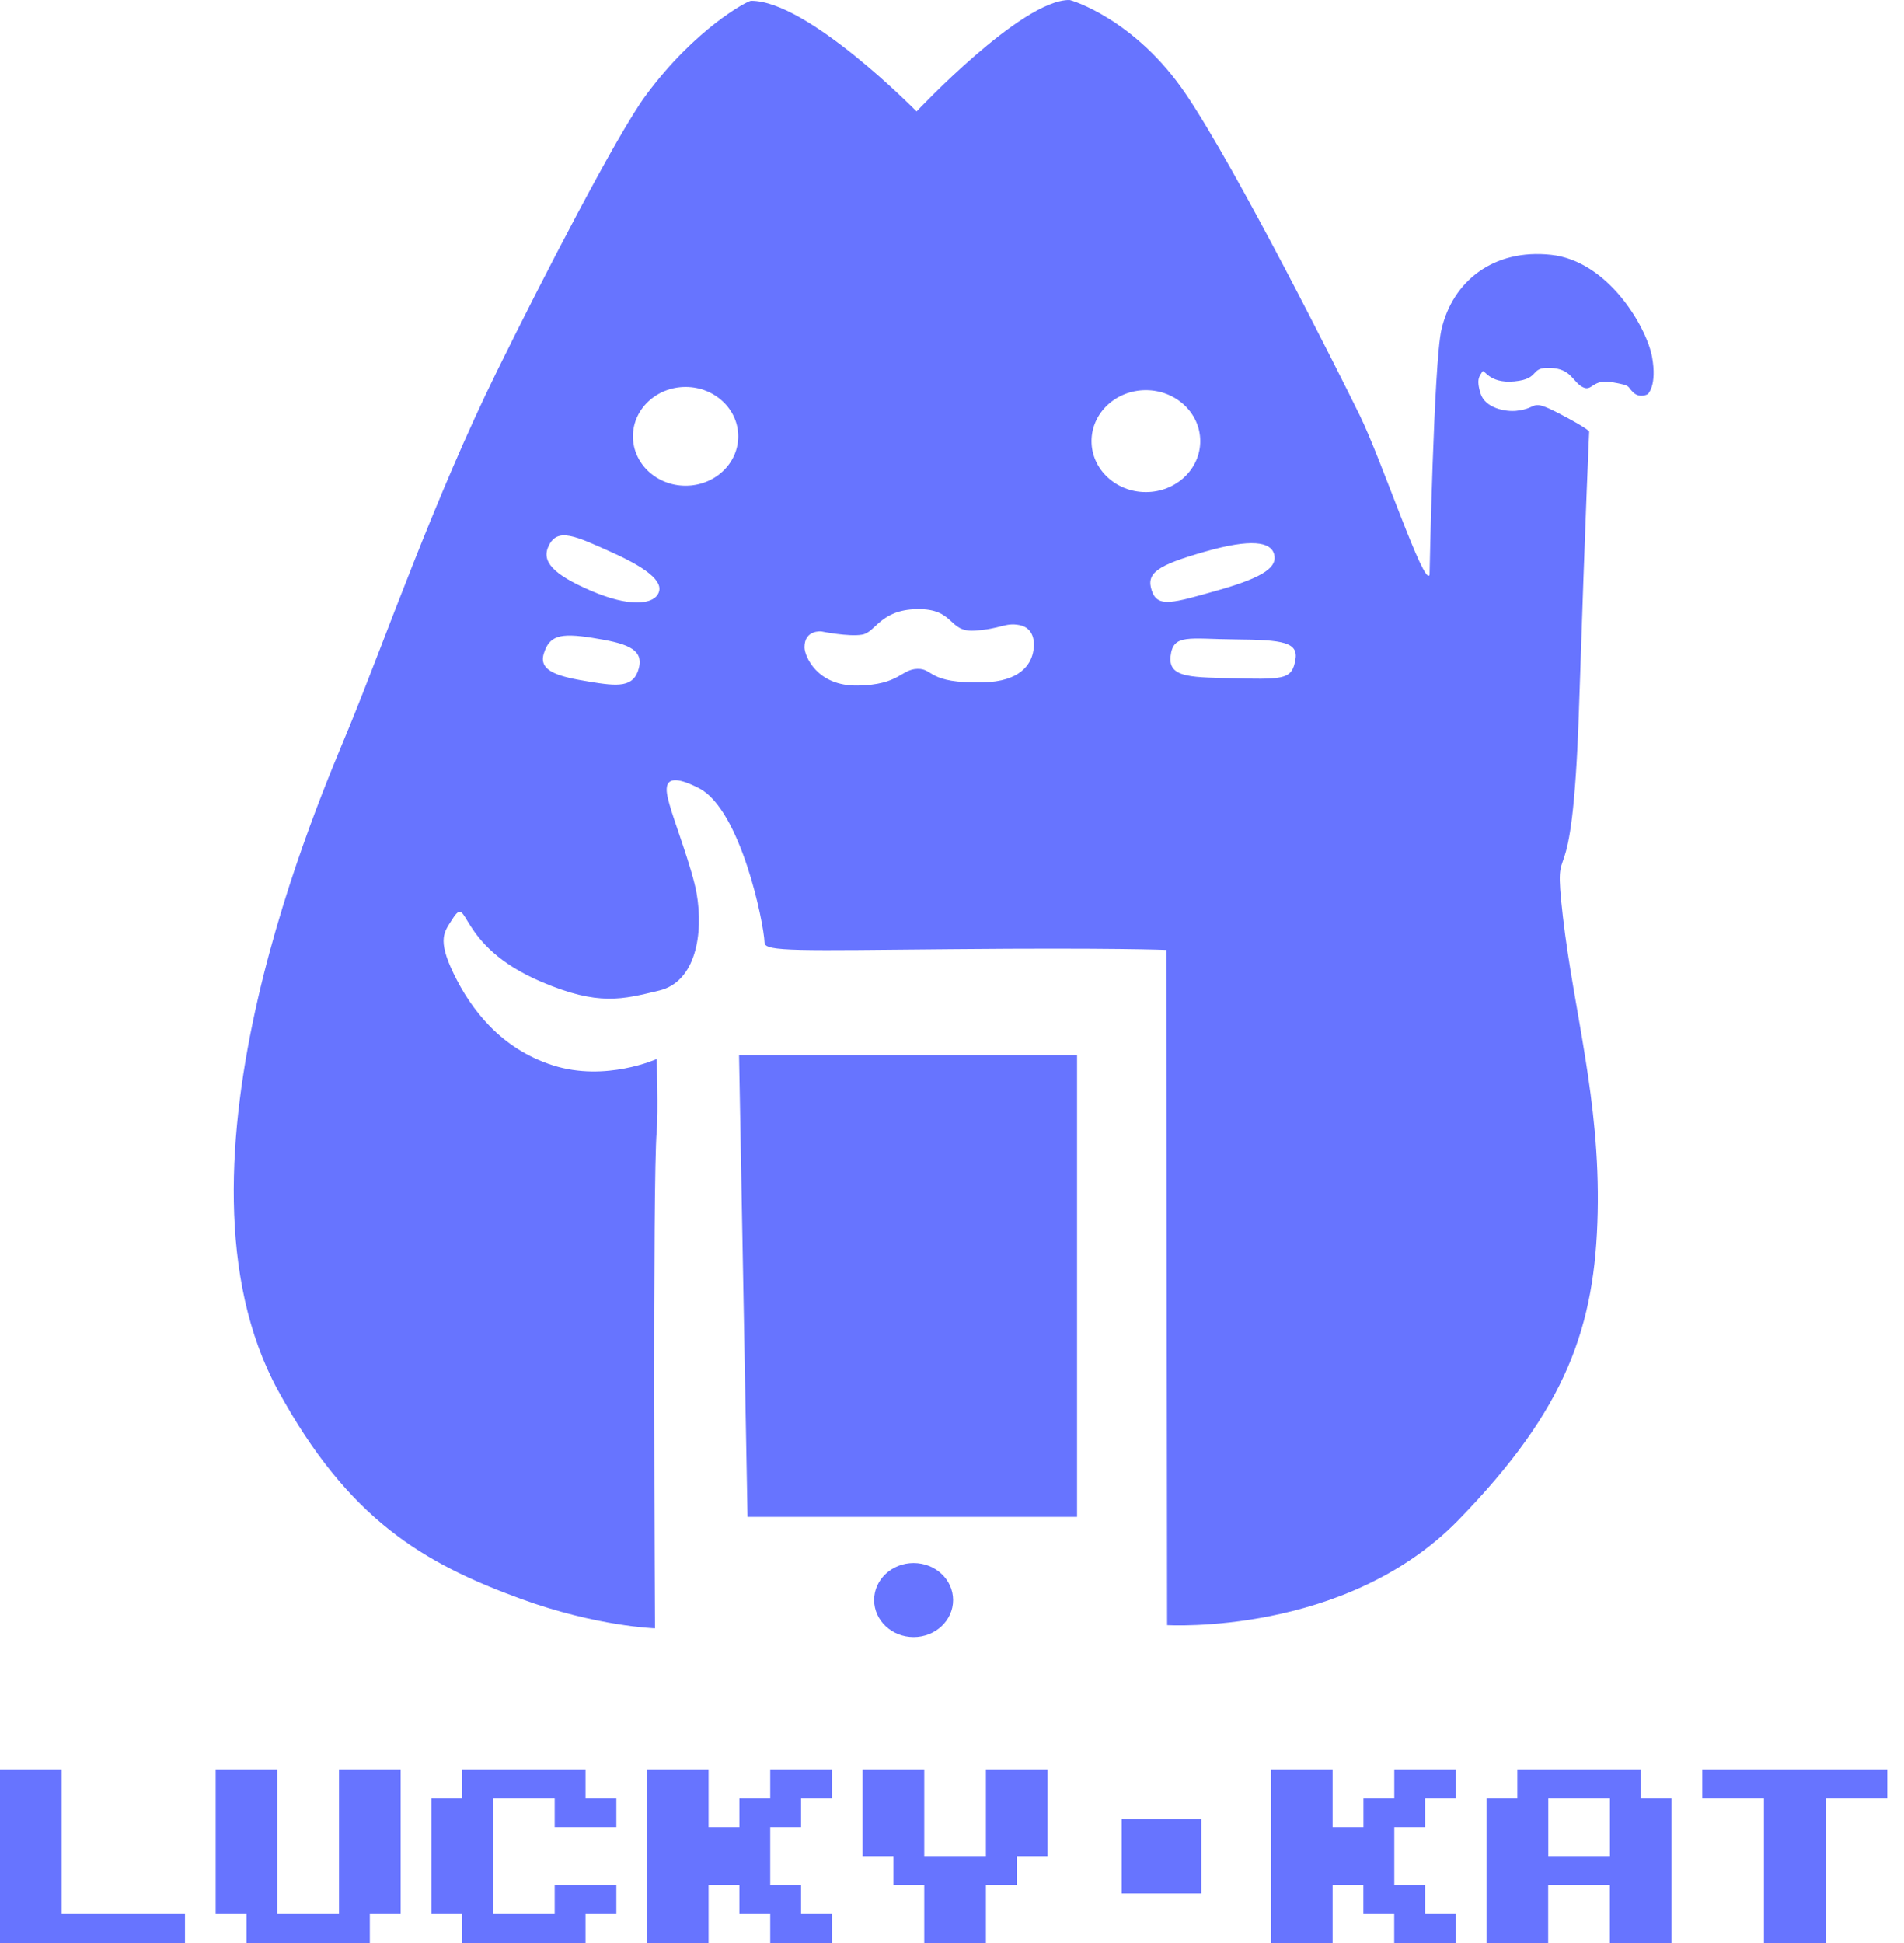 <svg width="98" height="100" viewBox="0 0 98 100" fill="none" xmlns="http://www.w3.org/2000/svg">
<g clip-path="url(#clip0_1563_1296)">
<path d="M85.031 18.359C85.302 19.855 84.813 20.285 84.813 20.285C84.813 20.285 84.419 20.523 84.07 20.203C83.72 19.884 84.026 19.855 82.977 19.671C81.928 19.486 81.963 20.195 81.447 19.916C80.931 19.638 80.879 18.974 79.786 18.933C78.693 18.892 79.314 19.498 77.95 19.63C76.586 19.761 76.398 18.933 76.289 19.138C76.18 19.343 75.961 19.466 76.202 20.244C76.442 21.023 77.517 21.199 78.037 21.146C79.248 21.019 78.698 20.482 80.223 21.269C81.749 22.06 81.797 22.211 81.797 22.211C81.797 22.211 81.631 25.584 81.272 36.472C80.914 47.361 79.891 42.353 80.442 47.168C80.997 52.029 82.361 56.59 82.234 62.413C82.107 68.244 80.66 72.486 75.065 78.231C69.251 84.198 60.072 83.641 60.072 83.641L60.028 48.889C60.028 48.889 57.222 48.775 49.144 48.849C41.07 48.922 39.37 48.988 39.352 48.521C39.317 47.476 38.111 41.665 35.986 40.571C33.862 39.476 34.308 40.82 34.456 41.39C34.675 42.218 35.632 44.701 35.855 45.98C36.218 48.062 35.812 50.529 33.932 50.98C32.052 51.43 30.82 51.795 27.856 50.529C23.397 48.623 24.175 45.886 23.266 47.332C22.886 47.939 22.479 48.316 23.354 50.119C24.228 51.922 25.758 53.971 28.468 54.832C31.178 55.692 33.801 54.504 33.801 54.504C33.801 54.504 33.888 57.249 33.801 58.233C33.582 60.716 33.713 83.805 33.713 83.805C33.713 83.805 30.701 83.71 26.807 82.288C21.815 80.465 17.933 78.211 14.305 71.552C8.032 60.044 16.578 40.837 17.977 37.415C19.865 32.797 22.357 25.654 25.583 19.097C27.882 14.421 31.738 6.946 33.233 4.918C35.785 1.459 38.478 0.041 38.653 0.041C41.564 0.016 47.177 5.737 47.177 5.737C47.177 5.737 52.575 -0.02 55.045 5.45594e-05C55.137 5.45594e-05 58.424 0.984 61.033 4.836C63.656 8.708 68.915 19.179 69.995 21.392C71.131 23.715 73.303 30.244 73.579 29.588C73.579 29.588 73.797 18.666 74.191 16.966C74.763 14.482 76.866 12.794 79.83 13.114C82.793 13.433 84.756 16.863 85.031 18.359ZM66.672 33.973C66.847 33.051 66.038 32.928 63.612 32.907C61.186 32.887 60.382 32.6 60.251 33.768C60.12 34.928 61.379 34.854 63.787 34.915C66.192 34.981 66.498 34.895 66.672 33.973ZM62.738 30.366C65.121 29.69 65.754 29.157 65.579 28.522C65.405 27.887 64.421 27.703 61.995 28.399C59.569 29.096 58.979 29.489 59.281 30.395C59.578 31.297 60.352 31.043 62.738 30.366ZM61.777 22.703C61.777 21.256 60.522 20.08 58.979 20.08C57.436 20.08 56.181 21.256 56.181 22.703C56.181 24.15 57.436 25.326 58.979 25.326C60.522 25.326 61.777 24.154 61.777 22.703ZM53.165 33.604C53.296 33.03 53.209 32.313 52.466 32.169C51.723 32.026 51.526 32.374 50.149 32.456C48.772 32.538 49.166 31.305 47.177 31.35C45.297 31.391 45.078 32.538 44.379 32.661C43.68 32.784 42.281 32.497 42.281 32.497C42.281 32.497 41.402 32.395 41.407 33.317C41.411 33.755 42.041 35.325 44.16 35.284C46.302 35.243 46.368 34.444 47.22 34.423C48.073 34.403 47.723 35.182 50.586 35.12C52.531 35.079 53.034 34.178 53.165 33.604ZM37.997 22.457C37.997 21.056 36.782 19.916 35.287 19.916C33.792 19.916 32.577 21.056 32.577 22.457C32.577 23.859 33.792 24.998 35.287 24.998C36.782 24.998 37.997 23.863 37.997 22.457ZM33.827 30.637C34.247 30.047 33.512 29.342 31.528 28.444C29.582 27.563 28.708 27.154 28.249 28.076C27.843 28.891 28.455 29.559 30.435 30.412C32.393 31.252 33.508 31.084 33.827 30.637ZM32.883 34.383C33.145 33.358 32.161 33.092 30.479 32.825C28.796 32.559 28.271 32.723 27.987 33.645C27.703 34.567 28.817 34.833 30.304 35.079C31.79 35.325 32.62 35.407 32.883 34.383Z" fill="#6774FF"/>
<path d="M55.437 54.299V78.067H38.476L38.039 54.299H55.437Z" fill="#6774FF"/>
<path d="M47.025 84.255C48.147 84.255 49.057 83.402 49.057 82.35C49.057 81.297 48.147 80.444 47.025 80.444C45.902 80.444 44.992 81.297 44.992 82.35C44.992 83.402 45.902 84.255 47.025 84.255Z" fill="#6774FF"/>
<path d="M7.934 98.512H9.521V100H7.934H6.347H4.76H3.174H1.587H0V98.512V97.025V95.537V94.049V92.562V91.074H1.587H3.174V92.562V94.049V95.537V97.025V98.512H4.76H6.347H7.934Z" fill="#6774FF"/>
<path d="M17.449 100H15.862H14.275H12.688V98.512H11.102V97.025V95.537V94.049V92.562V91.074H12.688H14.275V92.562V94.049V95.537V97.025V98.512H15.862H17.449V97.025V95.537V94.049V92.562V91.074H19.035H20.622V92.562V94.049V95.537V97.025V98.512H19.035V100H17.449Z" fill="#6774FF"/>
<path d="M28.546 100H26.959H25.372H23.79V98.512H22.203V97.025V95.537V94.049V92.562H23.79V91.074H25.377H26.963H28.55H30.137V92.562H31.724V94.049H30.137H28.55V92.562H26.963H25.377V94.049V95.537V97.025V98.512H26.963H28.55V97.025H30.137H31.724V98.512H30.137V100H28.546Z" fill="#6774FF"/>
<path d="M41.231 100H39.644V98.512H38.057V97.025H36.47V98.512V100H34.884H33.297V98.512V97.025V95.537V94.049V92.562V91.074H34.884H36.47V92.562V94.049H38.057V92.562H39.644V91.074H41.231H42.817V92.562H41.231V94.049H39.644V95.537V97.025H41.231V98.512H42.817V100H41.231Z" fill="#6774FF"/>
<path d="M49.159 100H47.572V98.512V97.025H45.985V95.537H44.398V94.049V92.562V91.074H45.985H47.572V92.562V94.049V95.537H49.159H50.745V94.049V92.562V91.074H52.332H53.919V92.562V94.049V95.537H52.332V97.025H50.745V98.512V100H49.159Z" fill="#6774FF"/>
<path d="M73.347 100H71.761V98.512H70.174V97.025H68.591V98.512V100H67.005H65.418V98.512V97.025V95.537V94.049V92.562V91.074H67.005H68.591V92.562V94.049H70.178V92.562H71.765V91.074H73.352H74.939V92.562H73.352V94.049H71.765V95.537V97.025H73.352V98.512H74.939V100H73.347Z" fill="#6774FF"/>
<path d="M84.445 100H82.859V98.512V97.025H81.272H79.685V98.512V100H78.099H76.512V98.512V97.025V95.537V94.049V92.562H78.099V91.074H79.685H81.272H82.859H84.445V92.562H86.032V94.049V95.537V97.025V98.512V100H84.445ZM81.276 95.537H82.863V94.049V92.562H81.276H79.69V94.049V95.537H81.276Z" fill="#6774FF"/>
<path d="M92.377 100H90.791V98.512V97.025V95.537V94.049V92.562H89.204H87.617V91.074H89.204H90.791H92.377H93.964H95.551H97.138V92.562H95.551H93.964V94.049V95.537V97.025V98.512V100H92.377Z" fill="#6774FF"/>
<path d="M61.83 93.619H57.734V97.459H61.83V93.619Z" fill="#6774FF"/>
</g>
<defs>
<clipPath id="clip0_1563_1296">
<rect width="97.137" height="100" fill="white"/>
</clipPath>
</defs>
</svg>

